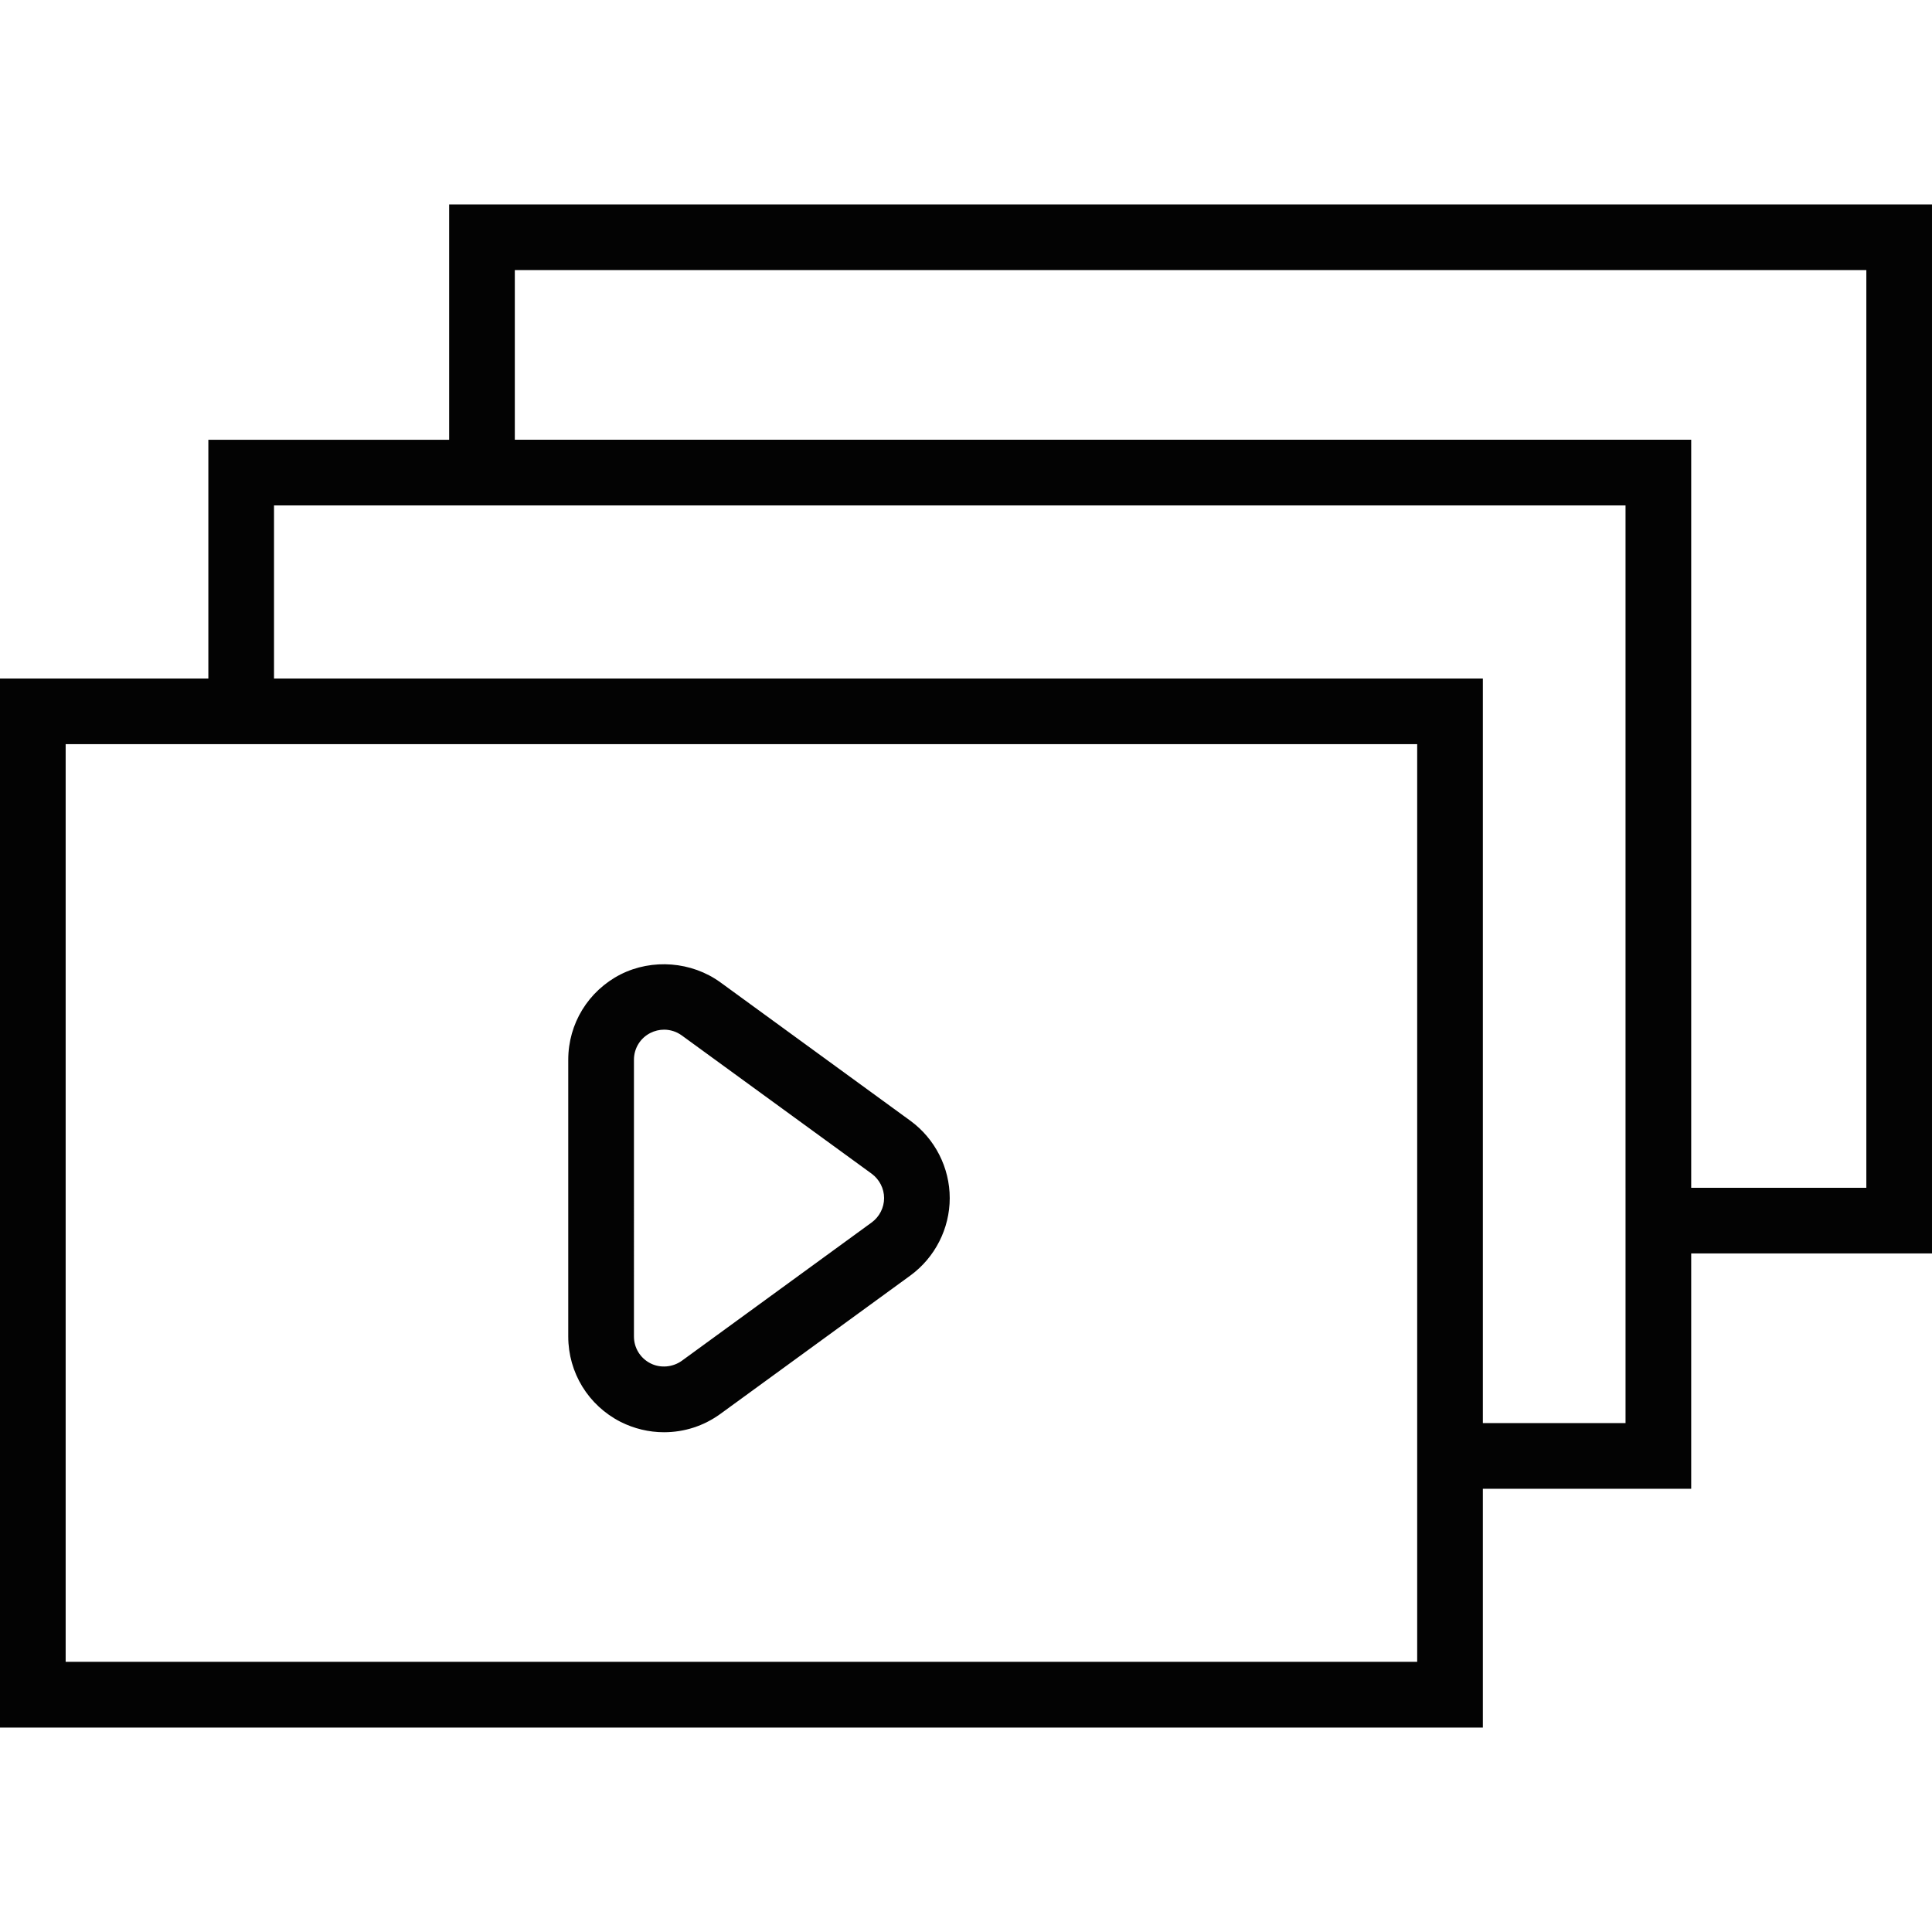 <?xml version="1.0" encoding="iso-8859-1"?>
<!-- Generator: Adobe Illustrator 16.0.0, SVG Export Plug-In . SVG Version: 6.00 Build 0)  -->
<!DOCTYPE svg PUBLIC "-//W3C//DTD SVG 1.1//EN" "http://www.w3.org/Graphics/SVG/1.1/DTD/svg11.dtd">
<svg version="1.1" id="Capa_1" xmlns="http://www.w3.org/2000/svg" xmlns:xlink="http://www.w3.org/1999/xlink" x="0px" y="0px"
	 width="344.539px" height="344.539px" viewBox="0 0 344.539 344.539" style="enable-background:new 0 0 344.539 344.539;"
	 xml:space="preserve">
<g>
	<g>
		<path style="fill:#030303;" d="M110.675,253.568c2.391,1.206,5.061,1.847,7.734,1.847c3.62,0,7.099-1.121,10.061-3.271
			l33.896-24.69c4.386-3.214,7.002-8.371,7.002-13.792c0-5.415-2.616-10.578-7.014-13.792l-33.891-24.69
			c-5.101-3.705-12.145-4.271-17.806-1.406c-5.744,2.944-9.32,8.771-9.32,15.216v49.363
			C101.343,244.797,104.914,250.623,110.675,253.568z M113.054,188.983c0-2.024,1.124-3.854,2.928-4.77
			c0.755-0.383,1.598-0.589,2.441-0.589c1.141,0,2.236,0.36,3.154,1.024l33.874,24.667c1.381,1.018,2.213,2.642,2.213,4.346
			s-0.832,3.328-2.202,4.334l-33.865,24.673c-1.636,1.179-3.854,1.355-5.604,0.458c-1.815-0.921-2.939-2.762-2.939-4.774V188.983z"
			/>
		<path style="fill:#030303;" d="M80.098,36.461v41.964H37.156v42.58H0v187.073h264.441v-42.577h37.155v-41.97h42.942V36.461H80.098
			L80.098,36.461z M252.73,211.821v11.71v30.248v11.711v30.866H11.71V132.709h25.445h11.71h31.232h11.71H252.73V211.821z
			 M289.886,211.821v11.71v30.248h-25.444v-30.248v-11.71v-90.822H91.809h-11.71H48.866V90.13h31.232h11.71h198.077V211.821z
			 M332.828,211.821h-31.231V78.42H91.809V48.166h241.02V211.821z"/>
	</g>
</g>
<g>
</g>
<g>
</g>
<g>
</g>
<g>
</g>
<g>
</g>
<g>
</g>
<g>
</g>
<g>
</g>
<g>
</g>
<g>
</g>
<g>
</g>
<g>
</g>
<g>
</g>
<g>
</g>
<g>
</g>
</svg>
